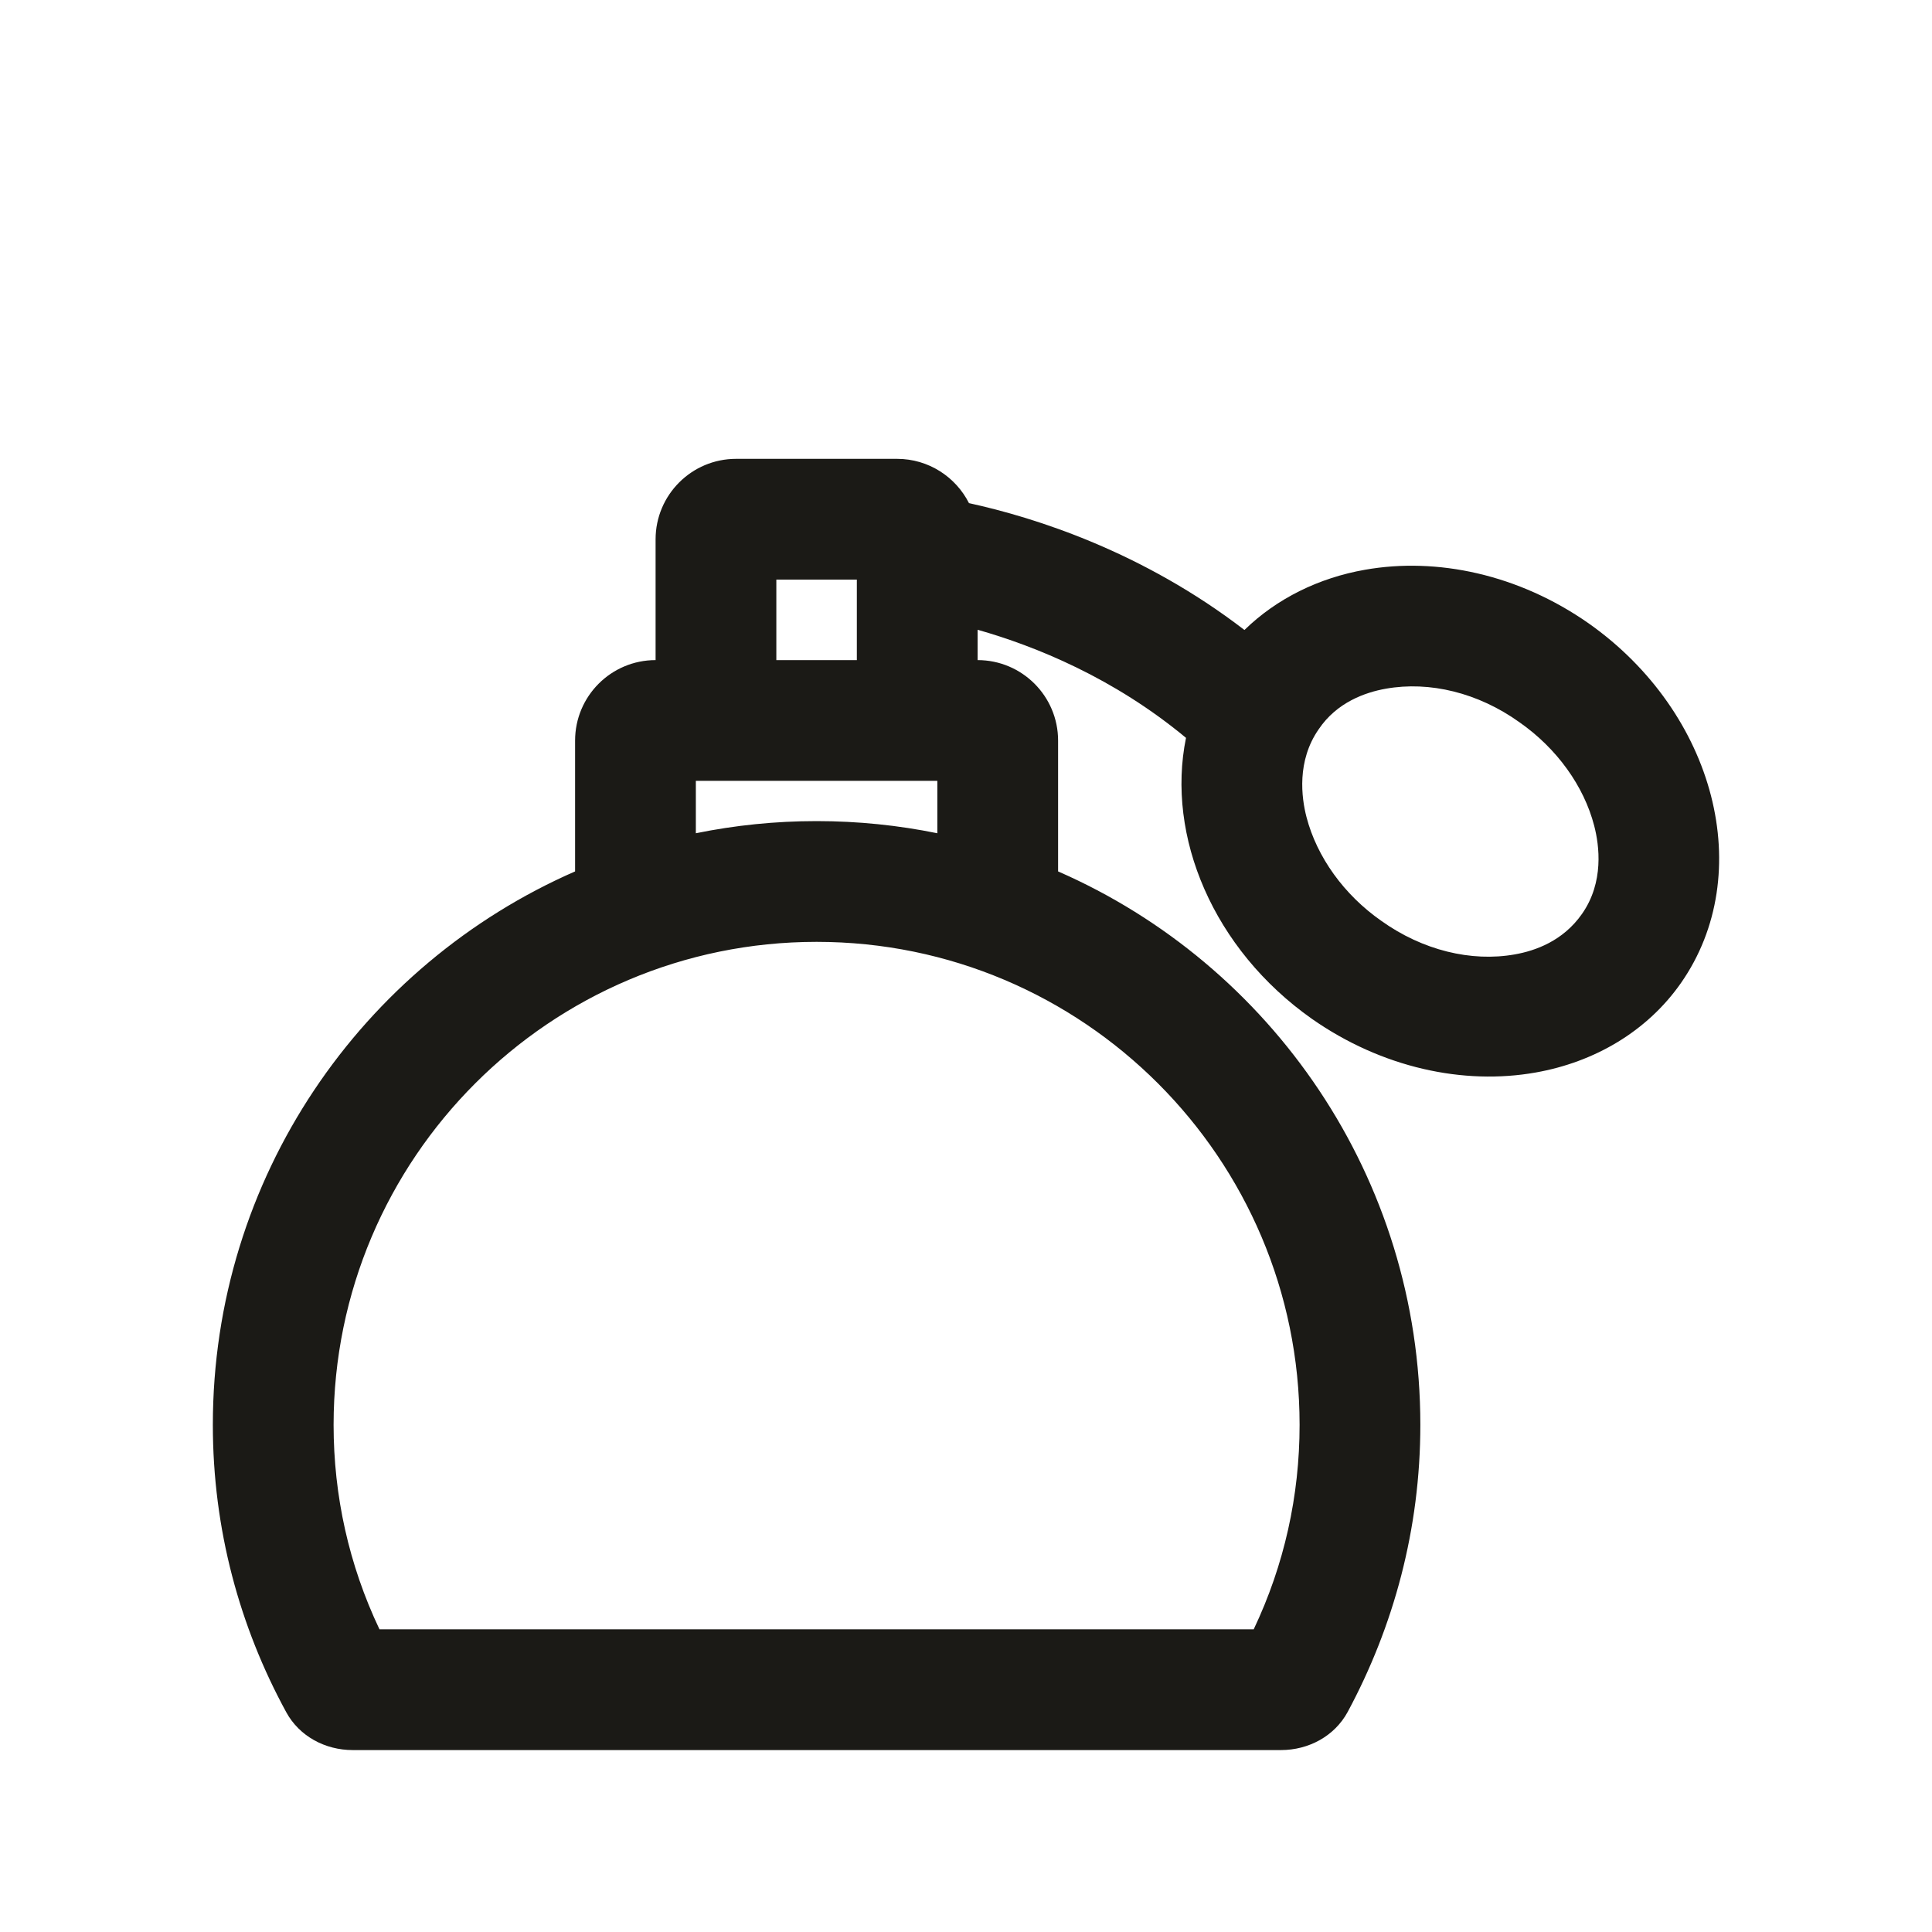 <svg width="24" height="24" viewBox="0 0 24 24" fill="none" xmlns="http://www.w3.org/2000/svg">
<path fill-rule="evenodd" clip-rule="evenodd" d="M8.144 8.2V6.7C8.144 6.148 8.592 5.7 9.144 5.7H11.144C11.534 5.7 11.872 5.924 12.037 6.25C12.865 6.431 14.195 6.854 15.459 7.826C15.862 7.433 16.386 7.178 16.955 7.078C17.851 6.919 18.865 7.135 19.734 7.743C21.312 8.855 21.829 10.855 20.881 12.212C20.46 12.814 19.806 13.194 19.077 13.323C18.181 13.482 17.168 13.265 16.299 12.658C15.069 11.792 14.484 10.386 14.733 9.166C13.835 8.42 12.863 8.027 12.144 7.823V8.2C12.696 8.2 13.144 8.648 13.144 9.2V10.825C15.792 11.983 17.644 14.627 17.644 17.7C17.644 18.993 17.313 20.203 16.742 21.265C16.579 21.567 16.256 21.74 15.913 21.74H4.381C4.04 21.74 3.719 21.569 3.556 21.27C2.976 20.207 2.644 18.995 2.644 17.7C2.644 14.627 4.496 11.983 7.144 10.825V9.2C7.144 8.648 7.592 8.2 8.144 8.2ZM10.644 7.2V8.2H9.644V7.2H10.644ZM8.644 9.7V10.351C9.129 10.252 9.63 10.2 10.144 10.2C10.658 10.2 11.159 10.252 11.644 10.351V9.7H8.644ZM10.144 11.7C13.454 11.7 16.144 14.39 16.144 17.7C16.144 18.58 15.954 19.44 15.574 20.24H4.714C4.334 19.44 4.144 18.58 4.144 17.7C4.144 14.39 6.834 11.7 10.144 11.7ZM18.875 8.972C18.363 8.605 17.759 8.459 17.217 8.555C16.961 8.6 16.607 8.724 16.382 9.058C16.107 9.452 16.167 9.909 16.23 10.151C16.359 10.646 16.695 11.115 17.159 11.439C17.671 11.805 18.276 11.952 18.817 11.856C19.073 11.811 19.417 11.689 19.652 11.353C19.928 10.959 19.867 10.502 19.804 10.259C19.676 9.764 19.339 9.296 18.875 8.972Z" fill="#1B1A16"/>
</svg>
